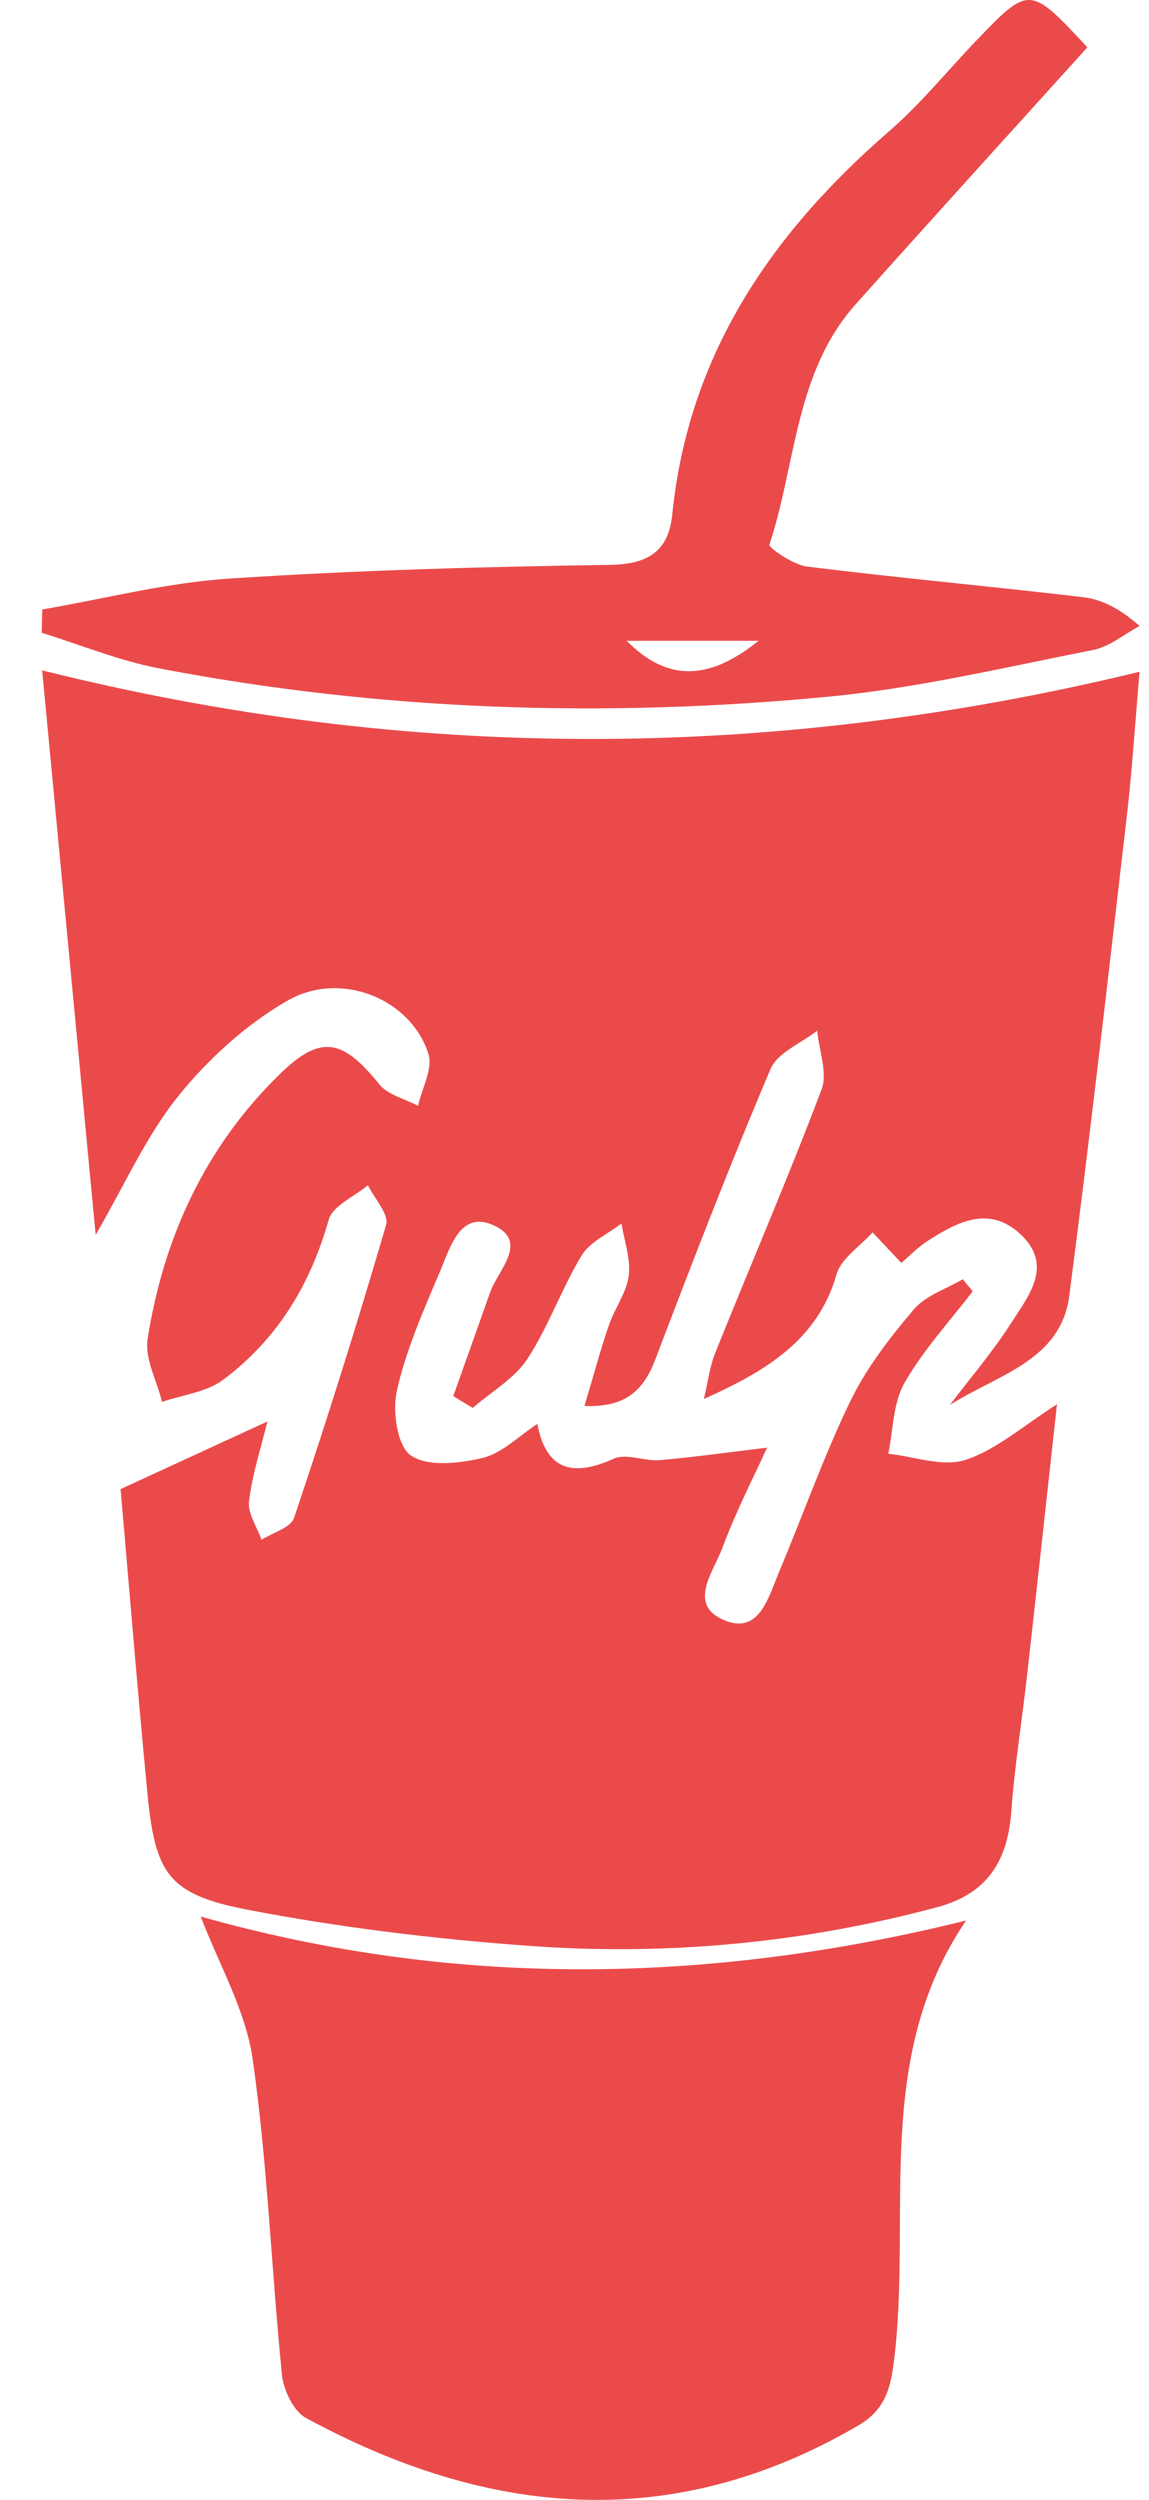 <svg width="23" height="50" viewBox="0 0 23 50" fill="none" xmlns="http://www.w3.org/2000/svg">
<path fill-rule="evenodd" clip-rule="evenodd" d="M0.844 13.408C1.2 17.158 1.553 20.886 1.915 24.698C2.504 23.685 2.93 22.713 3.574 21.917C4.173 21.175 4.928 20.491 5.749 20.017C6.822 19.398 8.228 19.981 8.576 21.079C8.669 21.373 8.446 21.768 8.368 22.117C8.106 21.978 7.768 21.902 7.596 21.69C6.868 20.789 6.43 20.683 5.624 21.461C4.122 22.913 3.277 24.733 2.955 26.778C2.893 27.173 3.14 27.617 3.244 28.039C3.655 27.898 4.132 27.846 4.464 27.599C5.542 26.796 6.211 25.704 6.579 24.398C6.659 24.116 7.093 23.933 7.365 23.705C7.494 23.972 7.791 24.287 7.729 24.498C7.154 26.464 6.54 28.418 5.887 30.358C5.821 30.555 5.46 30.653 5.235 30.797C5.145 30.538 4.954 30.268 4.985 30.024C5.053 29.473 5.23 28.935 5.354 28.43L2.414 29.783C2.578 31.66 2.749 33.766 2.951 35.869C3.106 37.475 3.369 37.891 4.95 38.195C6.796 38.551 8.676 38.778 10.552 38.916C13.315 39.124 16.093 38.863 18.768 38.143C19.772 37.873 20.172 37.213 20.244 36.227C20.31 35.319 20.457 34.417 20.559 33.512C20.759 31.729 20.954 29.945 21.158 28.087C20.481 28.516 19.949 28.996 19.326 29.199C18.873 29.347 18.301 29.131 17.782 29.076C17.881 28.599 17.875 28.062 18.105 27.66C18.48 27.003 19.008 26.433 19.471 25.826L19.272 25.586C18.94 25.782 18.528 25.911 18.292 26.189C17.812 26.756 17.342 27.361 17.021 28.025C16.483 29.136 16.073 30.308 15.592 31.447C15.383 31.941 15.203 32.696 14.502 32.408C13.753 32.099 14.28 31.439 14.456 30.97C14.735 30.221 15.105 29.505 15.355 28.954C14.646 29.039 13.927 29.141 13.205 29.204C12.9 29.23 12.537 29.062 12.287 29.175C11.456 29.55 10.93 29.4 10.757 28.48C10.373 28.73 10.047 29.068 9.663 29.159C9.197 29.27 8.565 29.343 8.224 29.11C7.951 28.924 7.851 28.223 7.945 27.812C8.13 26.995 8.477 26.21 8.807 25.433C9.011 24.951 9.216 24.183 9.904 24.518C10.584 24.848 9.966 25.405 9.809 25.852C9.566 26.544 9.318 27.233 9.073 27.924L9.463 28.16C9.834 27.837 10.297 27.574 10.557 27.179C10.982 26.532 11.239 25.777 11.642 25.113C11.809 24.838 12.169 24.681 12.441 24.47C12.496 24.82 12.629 25.18 12.585 25.518C12.541 25.859 12.301 26.172 12.187 26.509C12.014 27.015 11.875 27.533 11.699 28.121C12.529 28.153 12.884 27.804 13.119 27.188C13.86 25.241 14.61 23.297 15.425 21.38C15.564 21.052 16.038 20.867 16.358 20.615C16.395 21.01 16.571 21.459 16.445 21.792C15.777 23.558 15.027 25.293 14.322 27.046C14.203 27.341 14.165 27.669 14.09 27.981C15.332 27.423 16.369 26.805 16.747 25.485C16.84 25.164 17.219 24.926 17.467 24.649L18.042 25.259C18.216 25.111 18.376 24.944 18.566 24.822C19.163 24.437 19.806 24.098 20.436 24.694C21.087 25.31 20.594 25.91 20.253 26.443C19.883 27.024 19.43 27.552 19.012 28.103C19.951 27.497 21.233 27.226 21.404 25.919C21.82 22.724 22.185 19.523 22.556 16.324C22.666 15.377 22.725 14.423 22.811 13.436C15.415 15.227 8.178 15.238 0.844 13.408V13.408ZM4.018 38.332C4.374 39.273 4.915 40.198 5.057 41.18C5.356 43.27 5.432 45.392 5.644 47.497C5.675 47.803 5.874 48.224 6.121 48.359C9.768 50.341 13.451 50.685 17.172 48.517C17.727 48.194 17.83 47.767 17.902 47.167C18.25 44.251 17.475 41.157 19.339 38.411C14.118 39.706 9.022 39.746 4.018 38.332V38.332ZM16.604 13.932C18.376 13.761 20.126 13.345 21.878 13.001C22.208 12.937 22.502 12.685 22.812 12.52C22.403 12.161 22.049 11.988 21.679 11.944C19.84 11.727 17.993 11.56 16.155 11.332C15.877 11.297 15.381 10.954 15.402 10.892C15.938 9.276 15.912 7.446 17.13 6.084C18.668 4.362 20.223 2.655 21.766 0.947C20.618 -0.288 20.603 -0.289 19.563 0.791C18.975 1.402 18.437 2.071 17.799 2.624C15.438 4.67 13.78 7.093 13.457 10.289C13.383 11.021 12.98 11.286 12.21 11.298C9.67 11.335 7.126 11.405 4.591 11.572C3.335 11.654 2.094 11.976 0.846 12.19L0.835 12.657C1.616 12.898 2.382 13.214 3.179 13.367C7.624 14.219 12.111 14.365 16.604 13.932V13.932ZM15.185 12.816C14.179 13.628 13.347 13.628 12.544 12.816H15.185Z" fill="#EB4A4B"/>
</svg>
